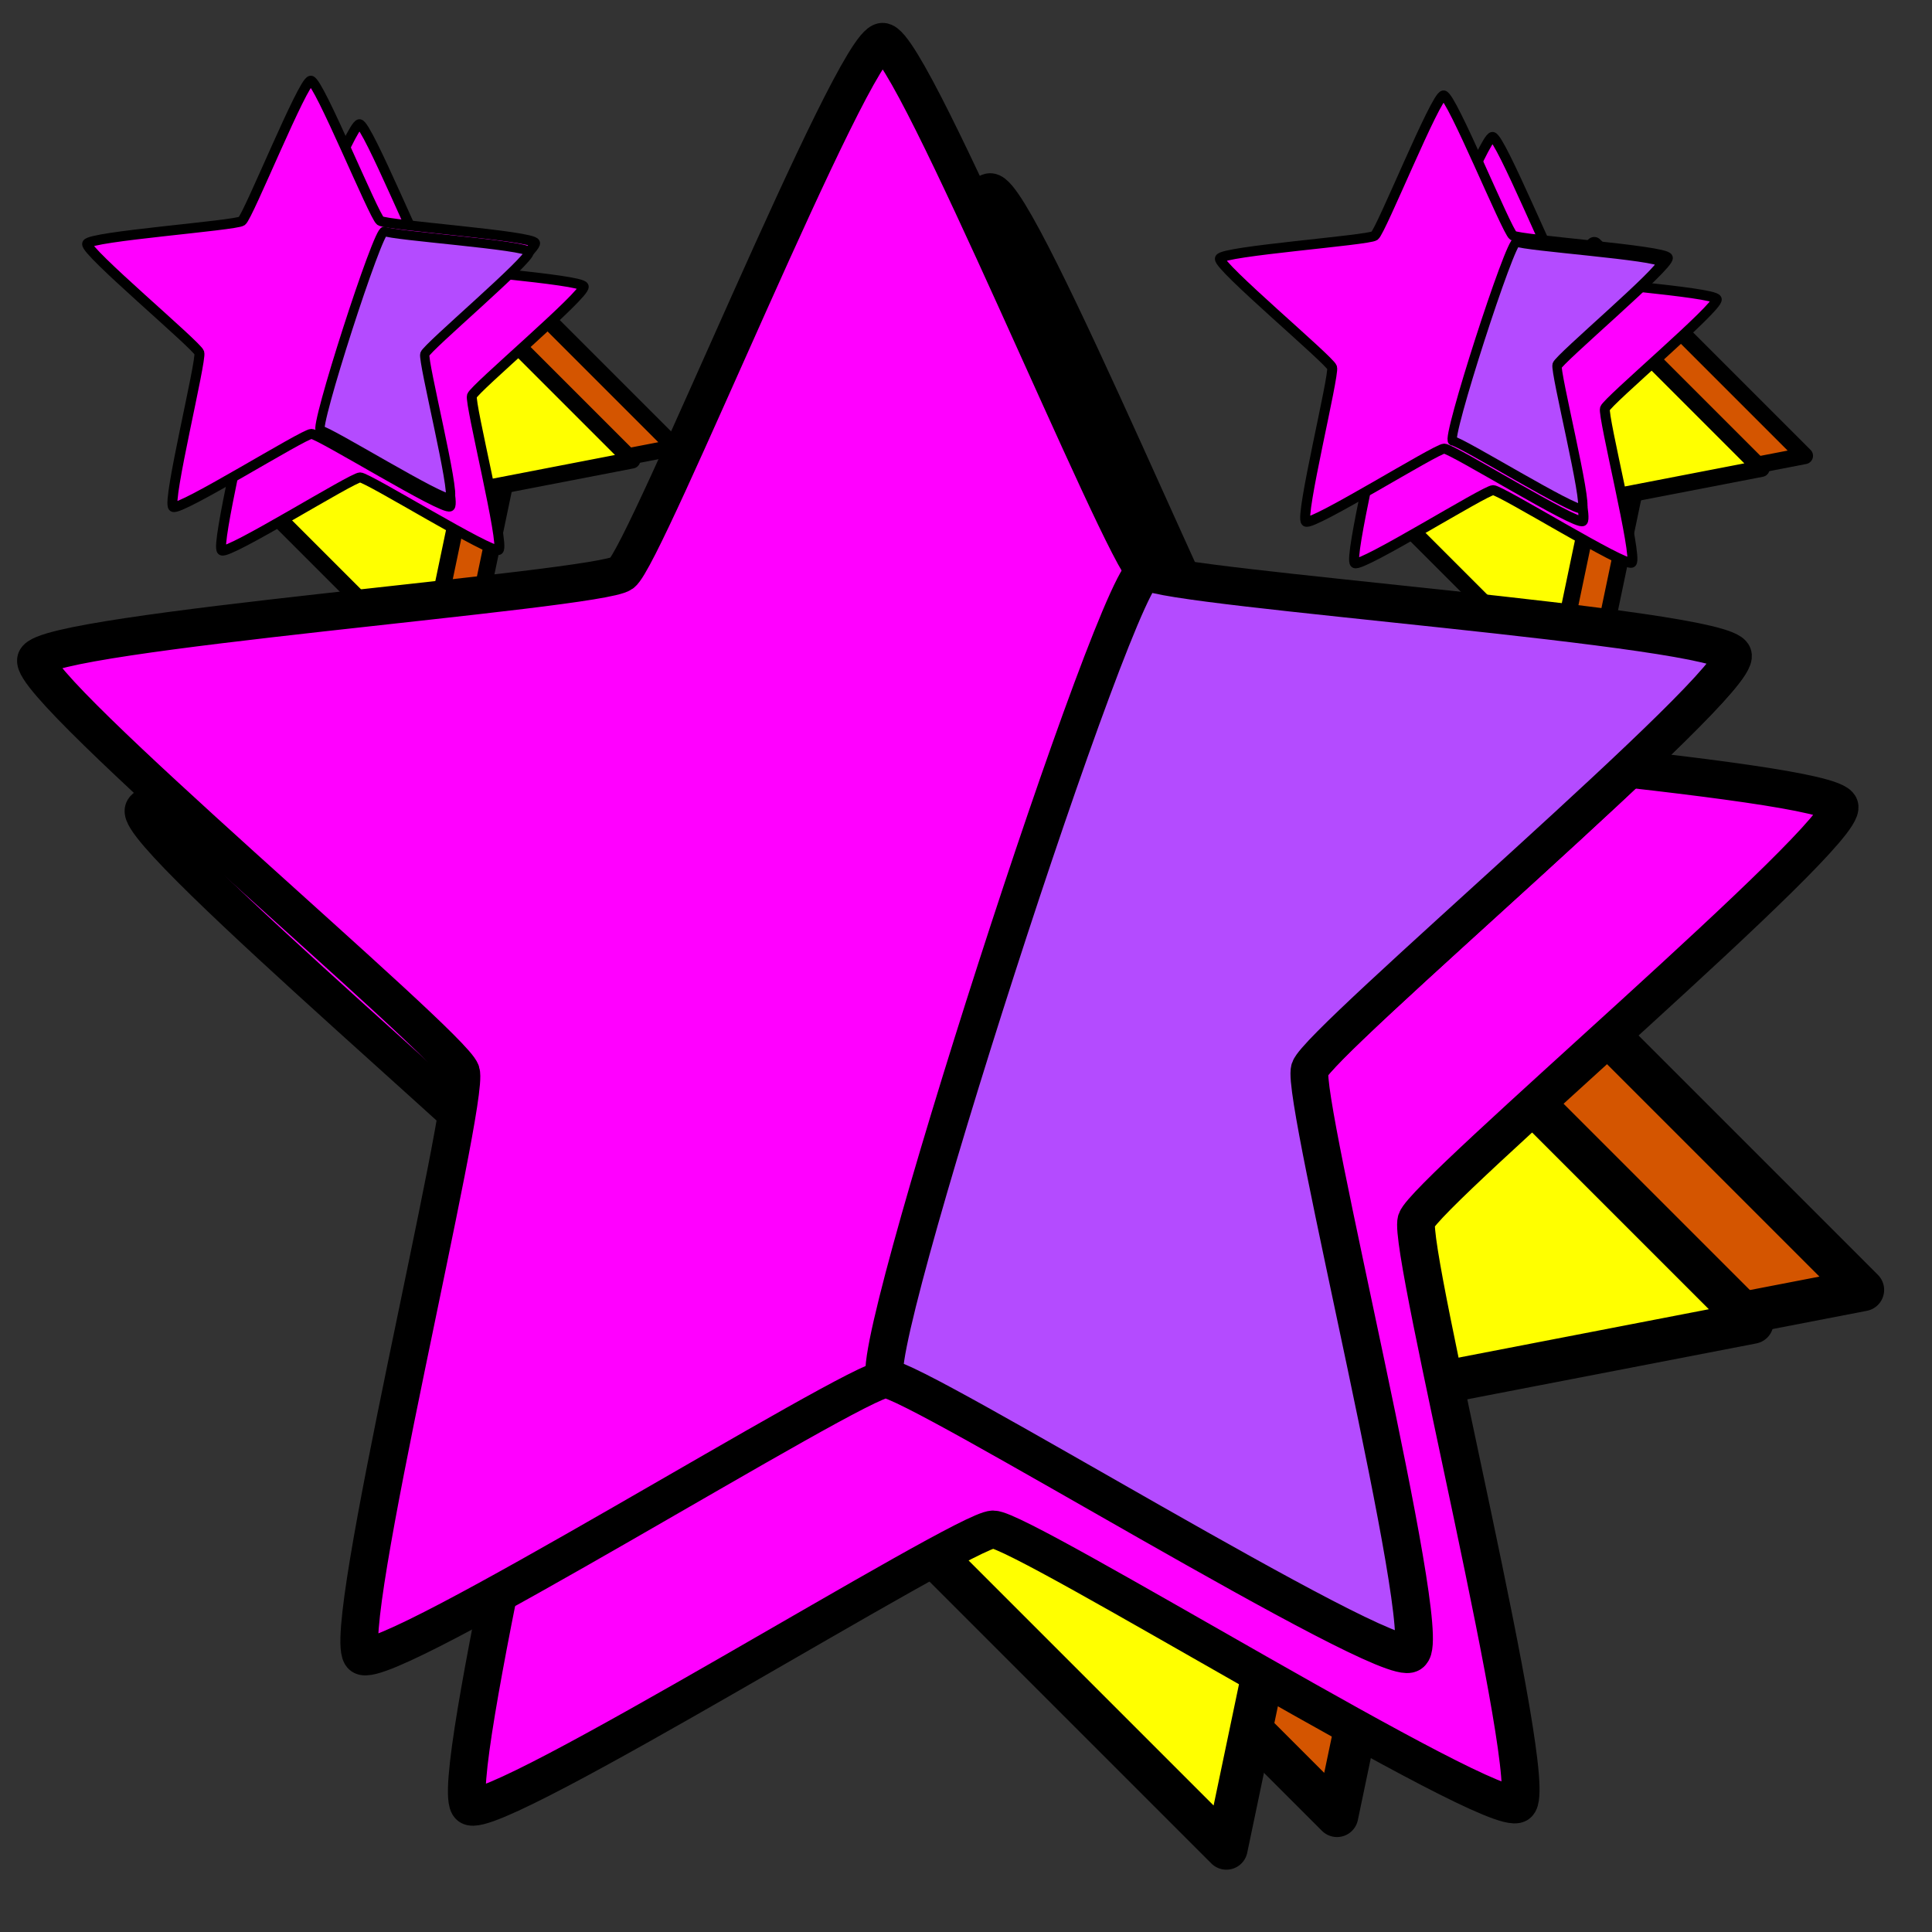 <?xml version="1.0" encoding="UTF-8" standalone="no"?>
<!-- Created with Inkscape (http://www.inkscape.org/) -->

<svg
   width="72mm"
   height="72mm"
   viewBox="0 0 72 72"
   version="1.1"
   id="svg1"
   inkscape:version="1.4 (e7c3feb100, 2024-10-09)"
   sodipodi:docname="boost9.svg"
   xmlns:inkscape="http://www.inkscape.org/namespaces/inkscape"
   xmlns:sodipodi="http://sodipodi.sourceforge.net/DTD/sodipodi-0.dtd"
   xmlns="http://www.w3.org/2000/svg"
   xmlns:svg="http://www.w3.org/2000/svg">
  <rect x="0" y="0" width="72" height="72" fill="#333333" stroke="none"/>
  <sodipodi:namedview
     id="namedview1"
     pagecolor="#505050"
     bordercolor="#ffffff"
     borderopacity="1"
     inkscape:showpageshadow="0"
     inkscape:pageopacity="0"
     inkscape:pagecheckerboard="1"
     inkscape:deskcolor="#505050"
     inkscape:document-units="px"
     inkscape:zoom="1.2185097"
     inkscape:cx="181.77943"
     inkscape:cy="100.94298"
     inkscape:window-width="1366"
     inkscape:window-height="761"
     inkscape:window-x="0"
     inkscape:window-y="0"
     inkscape:window-maximized="1"
     inkscape:current-layer="layer1"
     showguides="true" />
  <defs
     id="defs1">
    <inkscape:path-effect
       effect="bspline"
       id="path-effect4"
       is_visible="true"
       lpeversion="1.3"
       weight="33.333"
       steps="2"
       helper_size="0"
       apply_no_weight="true"
       apply_with_weight="true"
       only_selected="false"
       uniform="false" />
    <inkscape:path-effect
       effect="bspline"
       id="path-effect3"
       is_visible="true"
       lpeversion="1.3"
       weight="33.333"
       steps="2"
       helper_size="0"
       apply_no_weight="true"
       apply_with_weight="true"
       only_selected="false"
       uniform="false" />
  </defs>
  <g
     inkscape:label="Layer 1"
     inkscape:groupmode="layer"
     id="layer1">
    <path
       id="rect11-3"
       style="fill:#d45500;stroke:#000000;stroke-width:1.587;stroke-linecap:round;stroke-linejoin:round"
       d="M 49.398,28.046 69.423,48.071 53.274,51.192 49.826,67.668 29.801,47.643 Z"
       sodipodi:nodetypes="cccccc" />
    <path
       id="rect11"
       style="fill:#ffff00;stroke:#000000;stroke-width:1.587;stroke-linecap:round;stroke-linejoin:round"
       transform="rotate(45)"
       d="m 52.706,-11.324 28.32,0 -9.212,13.627 9.212,14.088 -28.32,0 z"
       sodipodi:nodetypes="cccccc" />
    <path
       id="rect11-3-1"
       style="fill:#d45500;stroke:#000000;stroke-width:0.622;stroke-linecap:round;stroke-linejoin:round"
       d="m 59.412,9.143 7.843,7.843 -6.325,1.223 -1.35,6.453 -7.843,-7.843 z"
       sodipodi:nodetypes="cccccc" />
    <path
       id="rect11-4"
       style="fill:#ffff00;stroke:#000000;stroke-width:0.622;stroke-linecap:round;stroke-linejoin:round"
       d="m 57.797,9.619 7.843,7.843 -6.325,1.223 -1.35,6.453 -7.843,-7.843 z"
       sodipodi:nodetypes="cccccc" />
    <path
       id="rect11-3-1-6"
       style="fill:#d45500;stroke:#000000;stroke-width:0.622;stroke-linecap:round;stroke-linejoin:round"
       d="m 17.324,8.831 7.843,7.843 -6.325,1.223 -1.35,6.453 -7.843,-7.843 z"
       sodipodi:nodetypes="cccccc" />
    <path
       id="rect11-4-8"
       style="fill:#ffff00;stroke:#000000;stroke-width:0.622;stroke-linecap:round;stroke-linejoin:round"
       d="m 15.71,9.307 7.843,7.843 -6.325,1.223 -1.35,6.453 -7.843,-7.843 z"
       sodipodi:nodetypes="cccccc" />
    <path
       sodipodi:type="star"
       style="fill:#ff00ff;fill-opacity:1;stroke:#000000;stroke-width:1.587;stroke-linecap:round;stroke-linejoin:round;stroke-dasharray:none;stroke-opacity:1"
       id="path11-7"
       inkscape:flatsided="false"
       sodipodi:sides="5"
       sodipodi:cx="16.936672"
       sodipodi:cy="7.3826523"
       sodipodi:r1="37.459095"
       sodipodi:r2="18.729548"
       sodipodi:arg1="0.98761684"
       sodipodi:arg2="1.6159354"
       inkscape:rounded="0.05"
       inkscape:randomized="0"
       d="M 37.565,38.65 C 36.526,39.335 17.334,26.149 16.092,26.093 14.849,26.037 -5.454,37.439 -6.426,36.663 -7.398,35.888 -0.789,13.56 -1.119,12.361 -1.45,11.162 -18.568,-4.624 -18.13,-5.789 -17.693,-6.953 5.584,-7.566 6.623,-8.251 7.661,-8.936 17.384,-30.094 18.627,-30.038 c 1.242,0.056 9.019,22.005 9.991,22.781 0.972,0.776 24.1,3.485 24.43,4.684 0.331,1.199 -18.141,15.377 -18.578,16.542 -0.437,1.164 4.133,23.997 3.094,24.682 z"
       inkscape:transform-center-x="0.027262449"
       inkscape:transform-center-y="-3.1345882"
       transform="matrix(0.886,-0.042,0.042,0.886,21.659,34.555)" />
    <path
       sodipodi:type="star"
       style="fill:#ff00ff;fill-opacity:1;stroke:#000000;stroke-width:1.587;stroke-linecap:round;stroke-linejoin:round;stroke-dasharray:none;stroke-opacity:1"
       id="path11-7-9-0"
       inkscape:flatsided="false"
       sodipodi:sides="5"
       sodipodi:cx="16.936672"
       sodipodi:cy="7.3826523"
       sodipodi:r1="37.459095"
       sodipodi:r2="18.729548"
       sodipodi:arg1="0.98761684"
       sodipodi:arg2="1.6159354"
       inkscape:rounded="0.05"
       inkscape:randomized="0"
       d="M 37.565,38.65 C 36.526,39.335 17.334,26.149 16.092,26.093 14.849,26.037 -5.454,37.439 -6.426,36.663 -7.398,35.888 -0.789,13.56 -1.119,12.361 -1.45,11.162 -18.568,-4.624 -18.13,-5.789 -17.693,-6.953 5.584,-7.566 6.623,-8.251 7.661,-8.936 17.384,-30.094 18.627,-30.038 c 1.242,0.056 9.019,22.005 9.991,22.781 0.972,0.776 24.1,3.485 24.43,4.684 0.331,1.199 -18.141,15.377 -18.578,16.542 -0.437,1.164 4.133,23.997 3.094,24.682 z"
       inkscape:transform-center-x="0.0071861382"
       inkscape:transform-center-y="-0.82622861"
       transform="matrix(0.234,-0.011,0.011,0.234,51.592,12.337)" />
    <path
       sodipodi:type="star"
       style="fill:#ff00ff;fill-opacity:1;stroke:#000000;stroke-width:1.587;stroke-linecap:round;stroke-linejoin:round;stroke-dasharray:none;stroke-opacity:1"
       id="path11-7-9"
       inkscape:flatsided="false"
       sodipodi:sides="5"
       sodipodi:cx="16.936672"
       sodipodi:cy="7.3826523"
       sodipodi:r1="37.459095"
       sodipodi:r2="18.729548"
       sodipodi:arg1="0.98761684"
       sodipodi:arg2="1.6159354"
       inkscape:rounded="0.05"
       inkscape:randomized="0"
       d="M 37.565,38.65 C 36.526,39.335 17.334,26.149 16.092,26.093 14.849,26.037 -5.454,37.439 -6.426,36.663 -7.398,35.888 -0.789,13.56 -1.119,12.361 -1.45,11.162 -18.568,-4.624 -18.13,-5.789 -17.693,-6.953 5.584,-7.566 6.623,-8.251 7.661,-8.936 17.384,-30.094 18.627,-30.038 c 1.242,0.056 9.019,22.005 9.991,22.781 0.972,0.776 24.1,3.485 24.43,4.684 0.331,1.199 -18.141,15.377 -18.578,16.542 -0.437,1.164 4.133,23.997 3.094,24.682 z"
       inkscape:transform-center-x="0.0071861382"
       inkscape:transform-center-y="-0.82622861"
       transform="matrix(0.234,-0.011,0.011,0.234,49.769,10.79)" />
    <path
       sodipodi:type="star"
       style="fill:#ff00ff;fill-opacity:1;stroke:#000000;stroke-width:1.587;stroke-linecap:round;stroke-linejoin:round;stroke-dasharray:none;stroke-opacity:1"
       id="path11-7-9-7-8"
       inkscape:flatsided="false"
       sodipodi:sides="5"
       sodipodi:cx="16.936672"
       sodipodi:cy="7.3826523"
       sodipodi:r1="37.459095"
       sodipodi:r2="18.729548"
       sodipodi:arg1="0.98761684"
       sodipodi:arg2="1.6159354"
       inkscape:rounded="0.05"
       inkscape:randomized="0"
       d="M 37.565,38.65 C 36.526,39.335 17.334,26.149 16.092,26.093 14.849,26.037 -5.454,37.439 -6.426,36.663 -7.398,35.888 -0.789,13.56 -1.119,12.361 -1.45,11.162 -18.568,-4.624 -18.13,-5.789 -17.693,-6.953 5.584,-7.566 6.623,-8.251 7.661,-8.936 17.384,-30.094 18.627,-30.038 c 1.242,0.056 9.019,22.005 9.991,22.781 0.972,0.776 24.1,3.485 24.43,4.684 0.331,1.199 -18.141,15.377 -18.578,16.542 -0.437,1.164 4.133,23.997 3.094,24.682 z"
       inkscape:transform-center-x="0.0071861382"
       inkscape:transform-center-y="-0.82622861"
       transform="matrix(0.234,-0.011,0.011,0.234,9.367,11.863)" />
    <path
       sodipodi:type="star"
       style="fill:#ff00ff;fill-opacity:1;stroke:#000000;stroke-width:1.587;stroke-linecap:round;stroke-linejoin:round;stroke-dasharray:none;stroke-opacity:1"
       id="path11-7-9-7"
       inkscape:flatsided="false"
       sodipodi:sides="5"
       sodipodi:cx="16.936672"
       sodipodi:cy="7.3826523"
       sodipodi:r1="37.459095"
       sodipodi:r2="18.729548"
       sodipodi:arg1="0.98761684"
       sodipodi:arg2="1.6159354"
       inkscape:rounded="0.05"
       inkscape:randomized="0"
       d="M 37.565,38.65 C 36.526,39.335 17.334,26.149 16.092,26.093 14.849,26.037 -5.454,37.439 -6.426,36.663 -7.398,35.888 -0.789,13.56 -1.119,12.361 -1.45,11.162 -18.568,-4.624 -18.13,-5.789 -17.693,-6.953 5.584,-7.566 6.623,-8.251 7.661,-8.936 17.384,-30.094 18.627,-30.038 c 1.242,0.056 9.019,22.005 9.991,22.781 0.972,0.776 24.1,3.485 24.43,4.684 0.331,1.199 -18.141,15.377 -18.578,16.542 -0.437,1.164 4.133,23.997 3.094,24.682 z"
       inkscape:transform-center-x="0.0071861382"
       inkscape:transform-center-y="-0.82622861"
       transform="matrix(0.234,-0.011,0.011,0.234,7.554,10.241)" />
    <path
       sodipodi:type="star"
       style="fill:#ff00ff;fill-opacity:1;stroke:#000000;stroke-width:1.587;stroke-linecap:round;stroke-linejoin:round;stroke-dasharray:none;stroke-opacity:1"
       id="path11"
       inkscape:flatsided="false"
       sodipodi:sides="5"
       sodipodi:cx="16.936672"
       sodipodi:cy="7.3826523"
       sodipodi:r1="37.459095"
       sodipodi:r2="18.729548"
       sodipodi:arg1="0.98761684"
       sodipodi:arg2="1.6159354"
       inkscape:rounded="0.05"
       inkscape:randomized="0"
       d="M 37.565,38.65 C 36.526,39.335 17.334,26.149 16.092,26.093 14.849,26.037 -5.454,37.439 -6.426,36.663 -7.398,35.888 -0.789,13.56 -1.119,12.361 -1.45,11.162 -18.568,-4.624 -18.13,-5.789 -17.693,-6.953 5.584,-7.566 6.623,-8.251 7.661,-8.936 17.384,-30.094 18.627,-30.038 c 1.242,0.056 9.019,22.005 9.991,22.781 0.972,0.776 24.1,3.485 24.43,4.684 0.331,1.199 -18.141,15.377 -18.578,16.542 -0.437,1.164 4.133,23.997 3.094,24.682 z"
       inkscape:transform-center-x="0.027262449"
       inkscape:transform-center-y="-3.1345882"
       transform="matrix(0.886,-0.042,0.042,0.886,17.651,28.953)" />
    <path
       id="path11-1"
       style="fill:#b44bff;stroke:#000000;stroke-width:1.587;stroke-linecap:round;stroke-linejoin:round;fill-opacity:1"
       inkscape:transform-center-x="0.027262449"
       inkscape:transform-center-y="-3.1345882"
       transform="matrix(0.886,-0.042,0.042,0.886,17.685,28.92)"
       d="M 37.565,38.65 C 36.526,39.335 17.334,26.149 16.092,26.093 14.849,26.037 27.646,-8.033 28.618,-7.258 c 0.972,0.776 24.1,3.485 24.43,4.684 0.331,1.199 -18.141,15.377 -18.578,16.542 -0.437,1.164 4.133,23.997 3.094,24.682 z"
       sodipodi:nodetypes="ssssss" />
    <path
       id="path11-1-6"
       style="fill:#b44bff;fill-opacity:1;stroke:#000000;stroke-width:0.347;stroke-linecap:round;stroke-linejoin:round"
       inkscape:transform-center-x="0.0067214388"
       inkscape:transform-center-y="-0.77273615"
       d="m 58.963,18.954 c -0.22,0.161 -4.551,-2.52 -4.824,-2.52 -0.272,7.15e-4 2.168,-7.578 2.389,-7.419 0.221,0.159 5.303,0.51 5.387,0.768 0.085,0.259 -3.803,3.55 -3.887,3.809 -0.083,0.259 1.154,5.201 0.934,5.361 z"
       sodipodi:nodetypes="ssssss" />
    <path
       id="path11-1-6-1"
       style="fill:#b44bff;fill-opacity:1;stroke:#000000;stroke-width:0.347;stroke-linecap:round;stroke-linejoin:round"
       inkscape:transform-center-x="0.0067214388"
       inkscape:transform-center-y="-0.77273615"
       d="m 16.767,18.559 c -0.22,0.161 -4.551,-2.52 -4.824,-2.52 -0.272,7.15e-4 2.168,-7.578 2.389,-7.419 0.221,0.159 5.303,0.51 5.387,0.768 0.085,0.259 -3.803,3.55 -3.887,3.809 -0.083,0.259 1.154,5.201 0.934,5.361 z"
       sodipodi:nodetypes="ssssss" />
  </g>
</svg>
